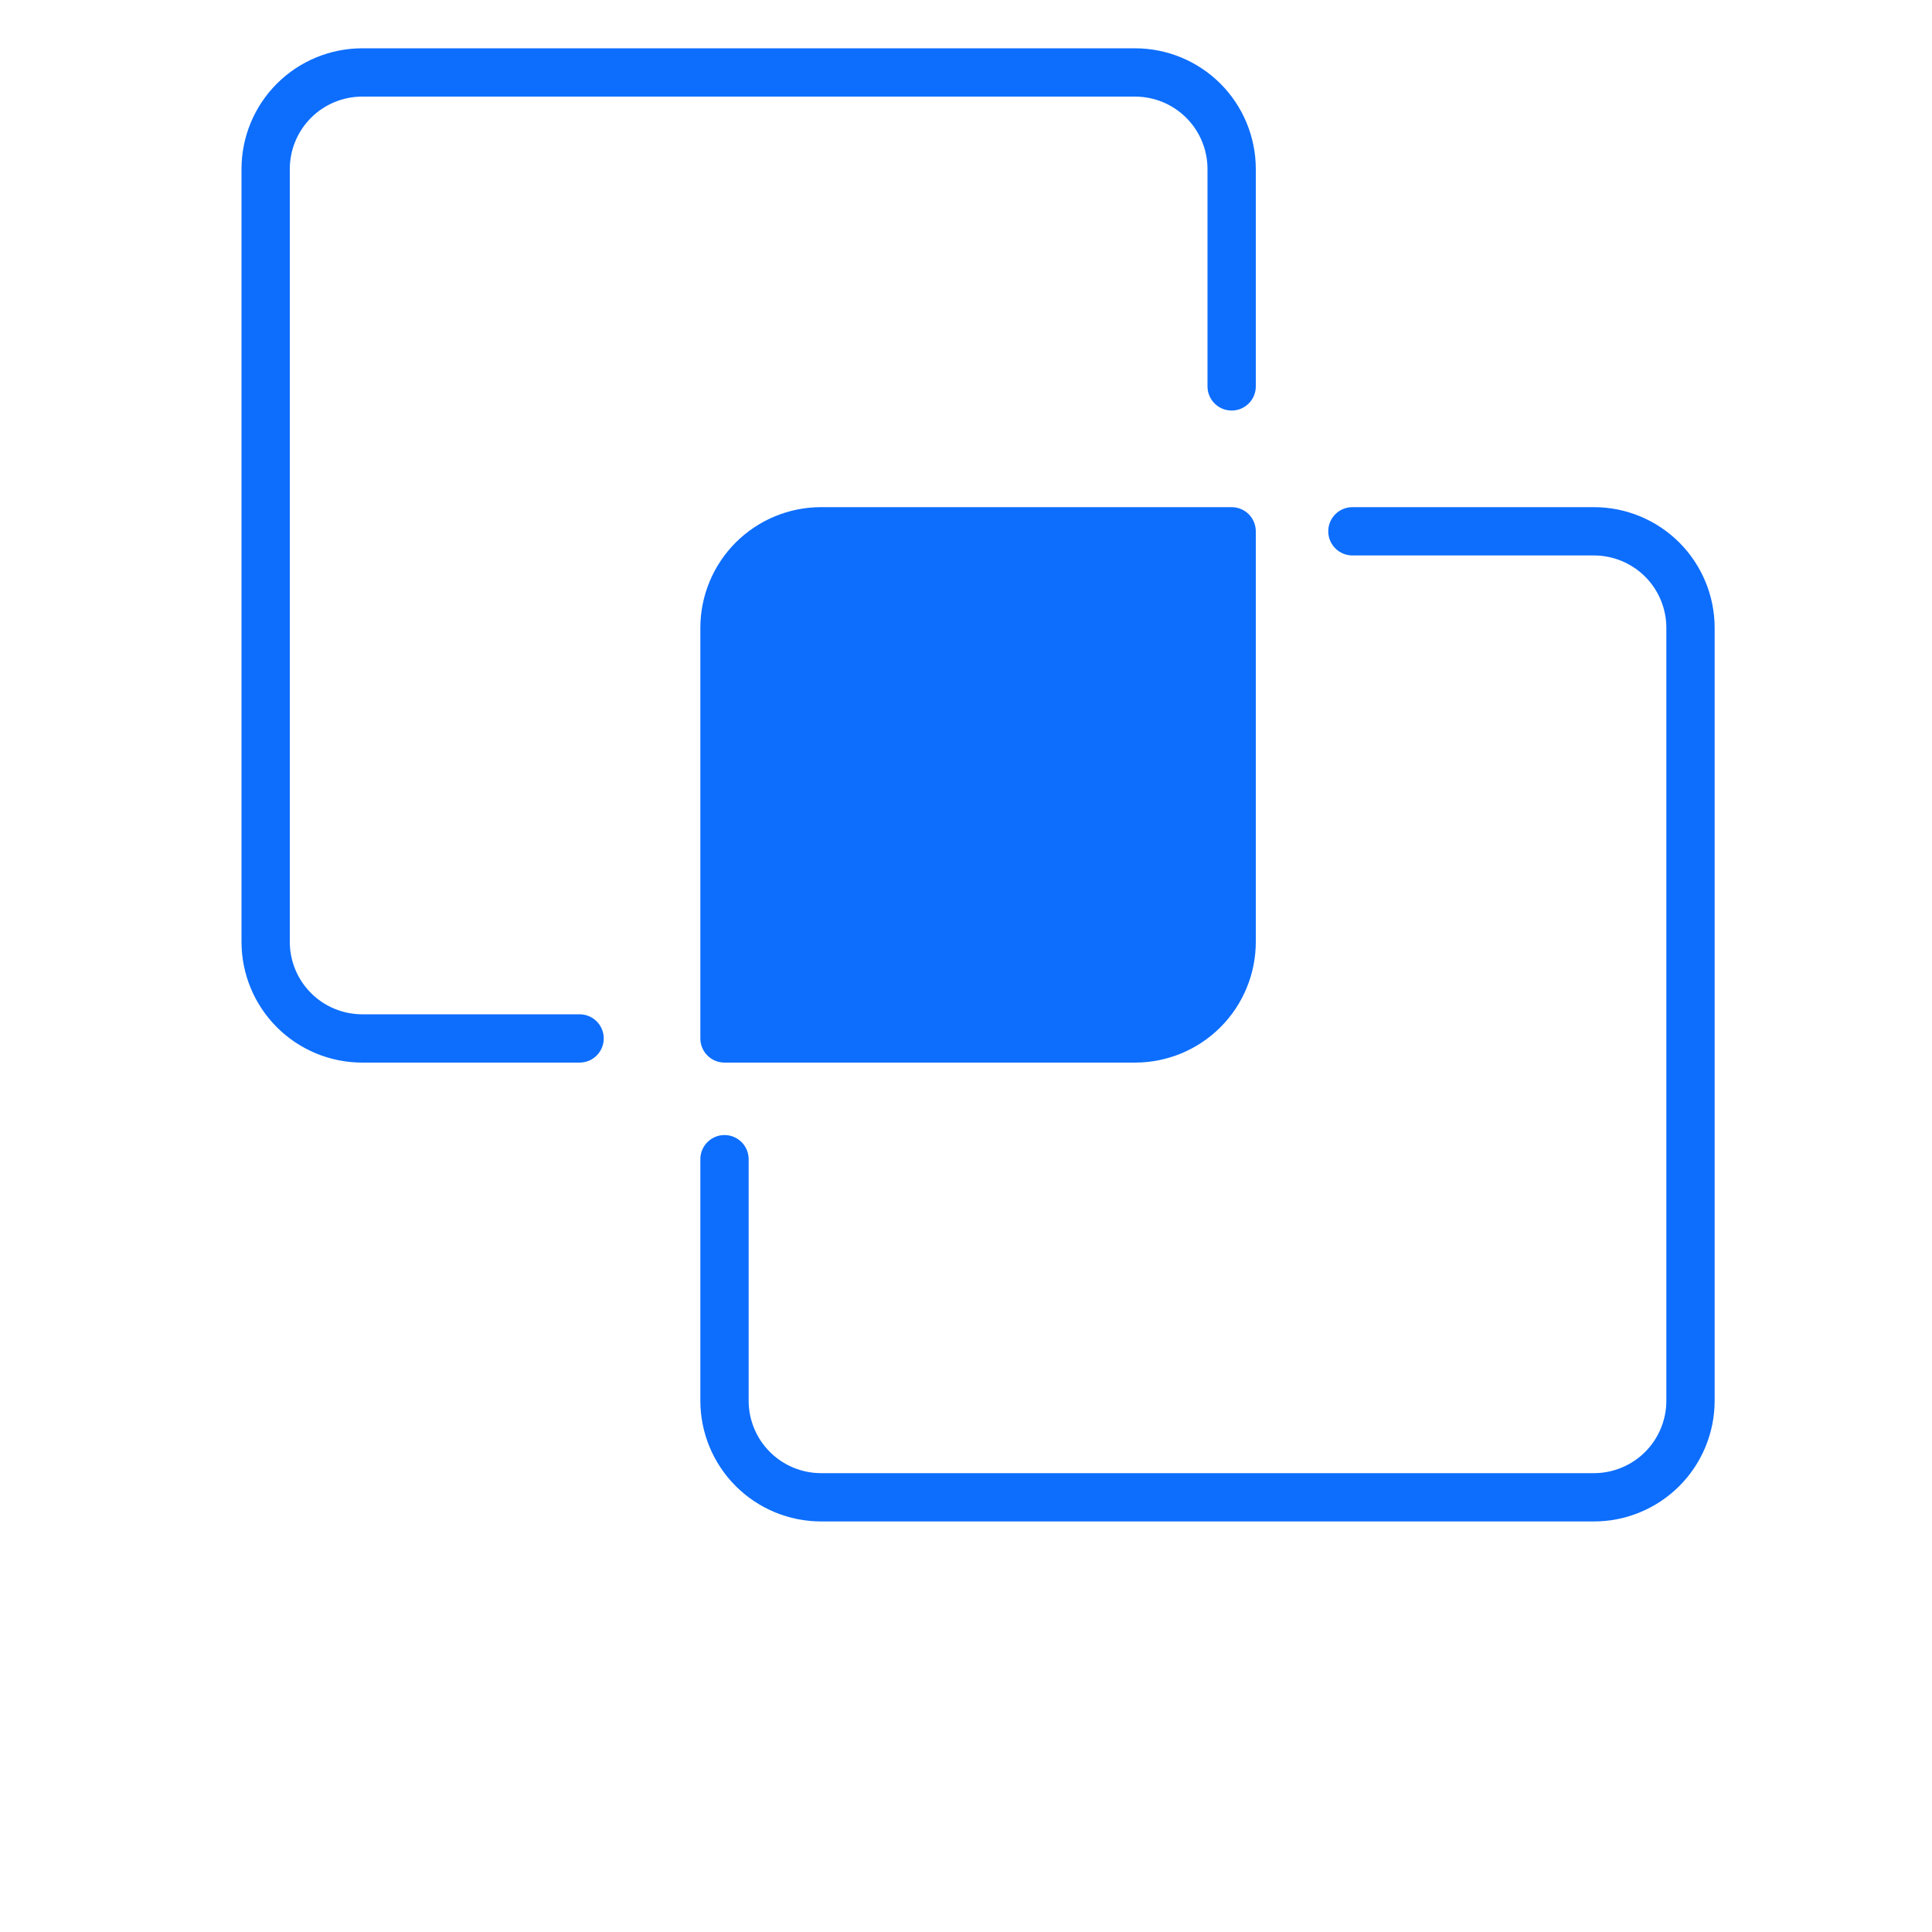 <?xml version="1.0" encoding="UTF-8"?>
<svg width="30px" height="30px" version="1.1" viewBox="0 0 700 700" xmlns="http://www.w3.org/2000/svg">
 <g>
  <path fill = "rgb(13, 110, 253)" d="m210 385h-78.75c-11.602 0-22.73-4.609-30.938-12.812-8.203-8.207-12.812-19.336-12.812-30.938v-280c0-11.602 4.609-22.73 12.812-30.938 8.207-8.203 19.336-12.812 30.938-12.812h280c11.602 0 22.73 4.609 30.938 12.812 8.203 8.207 12.812 19.336 12.812 30.938v78.75c0 4.832-3.918 8.75-8.75 8.75s-8.75-3.918-8.75-8.75v-78.75c0-6.961-2.766-13.641-7.688-18.562s-11.602-7.688-18.562-7.688h-280c-6.961 0-13.641 2.766-18.562 7.688s-7.688 11.602-7.688 18.562v280c0 6.961 2.766 13.641 7.688 18.562s11.602 7.688 18.562 7.688h78.75c4.832 0 8.75 3.918 8.75 8.75s-3.918 8.75-8.75 8.75z"/>
  <path fill = "rgb(13, 110, 253)" d="m446.25 183.75h-148.75c-11.602 0-22.73 4.609-30.938 12.812-8.203 8.207-12.812 19.336-12.812 30.938v148.75c0 2.32 0.922 4.547 2.562 6.188s3.867 2.562 6.188 2.562h148.75c11.602 0 22.73-4.609 30.938-12.812 8.203-8.207 12.812-19.336 12.812-30.938v-148.75c0-2.32-0.922-4.547-2.562-6.188s-3.867-2.562-6.188-2.562z"/>
  <path fill = "rgb(13, 110, 253)" d="m577.5 551.25h-280c-11.602 0-22.73-4.609-30.938-12.812-8.203-8.207-12.812-19.336-12.812-30.938v-87.5c0-4.832 3.918-8.75 8.75-8.75s8.75 3.918 8.75 8.75v87.5c0 6.961 2.766 13.641 7.688 18.562s11.602 7.688 18.562 7.688h280c6.961 0 13.641-2.766 18.562-7.688s7.688-11.602 7.688-18.562v-280c0-6.961-2.766-13.641-7.688-18.562s-11.602-7.688-18.562-7.688h-87.5c-4.832 0-8.75-3.918-8.75-8.75s3.918-8.75 8.75-8.75h87.5c11.602 0 22.73 4.609 30.938 12.812 8.203 8.207 12.812 19.336 12.812 30.938v280c0 11.602-4.609 22.73-12.812 30.938-8.207 8.203-19.336 12.812-30.938 12.812z"/>
 </g>
</svg>
